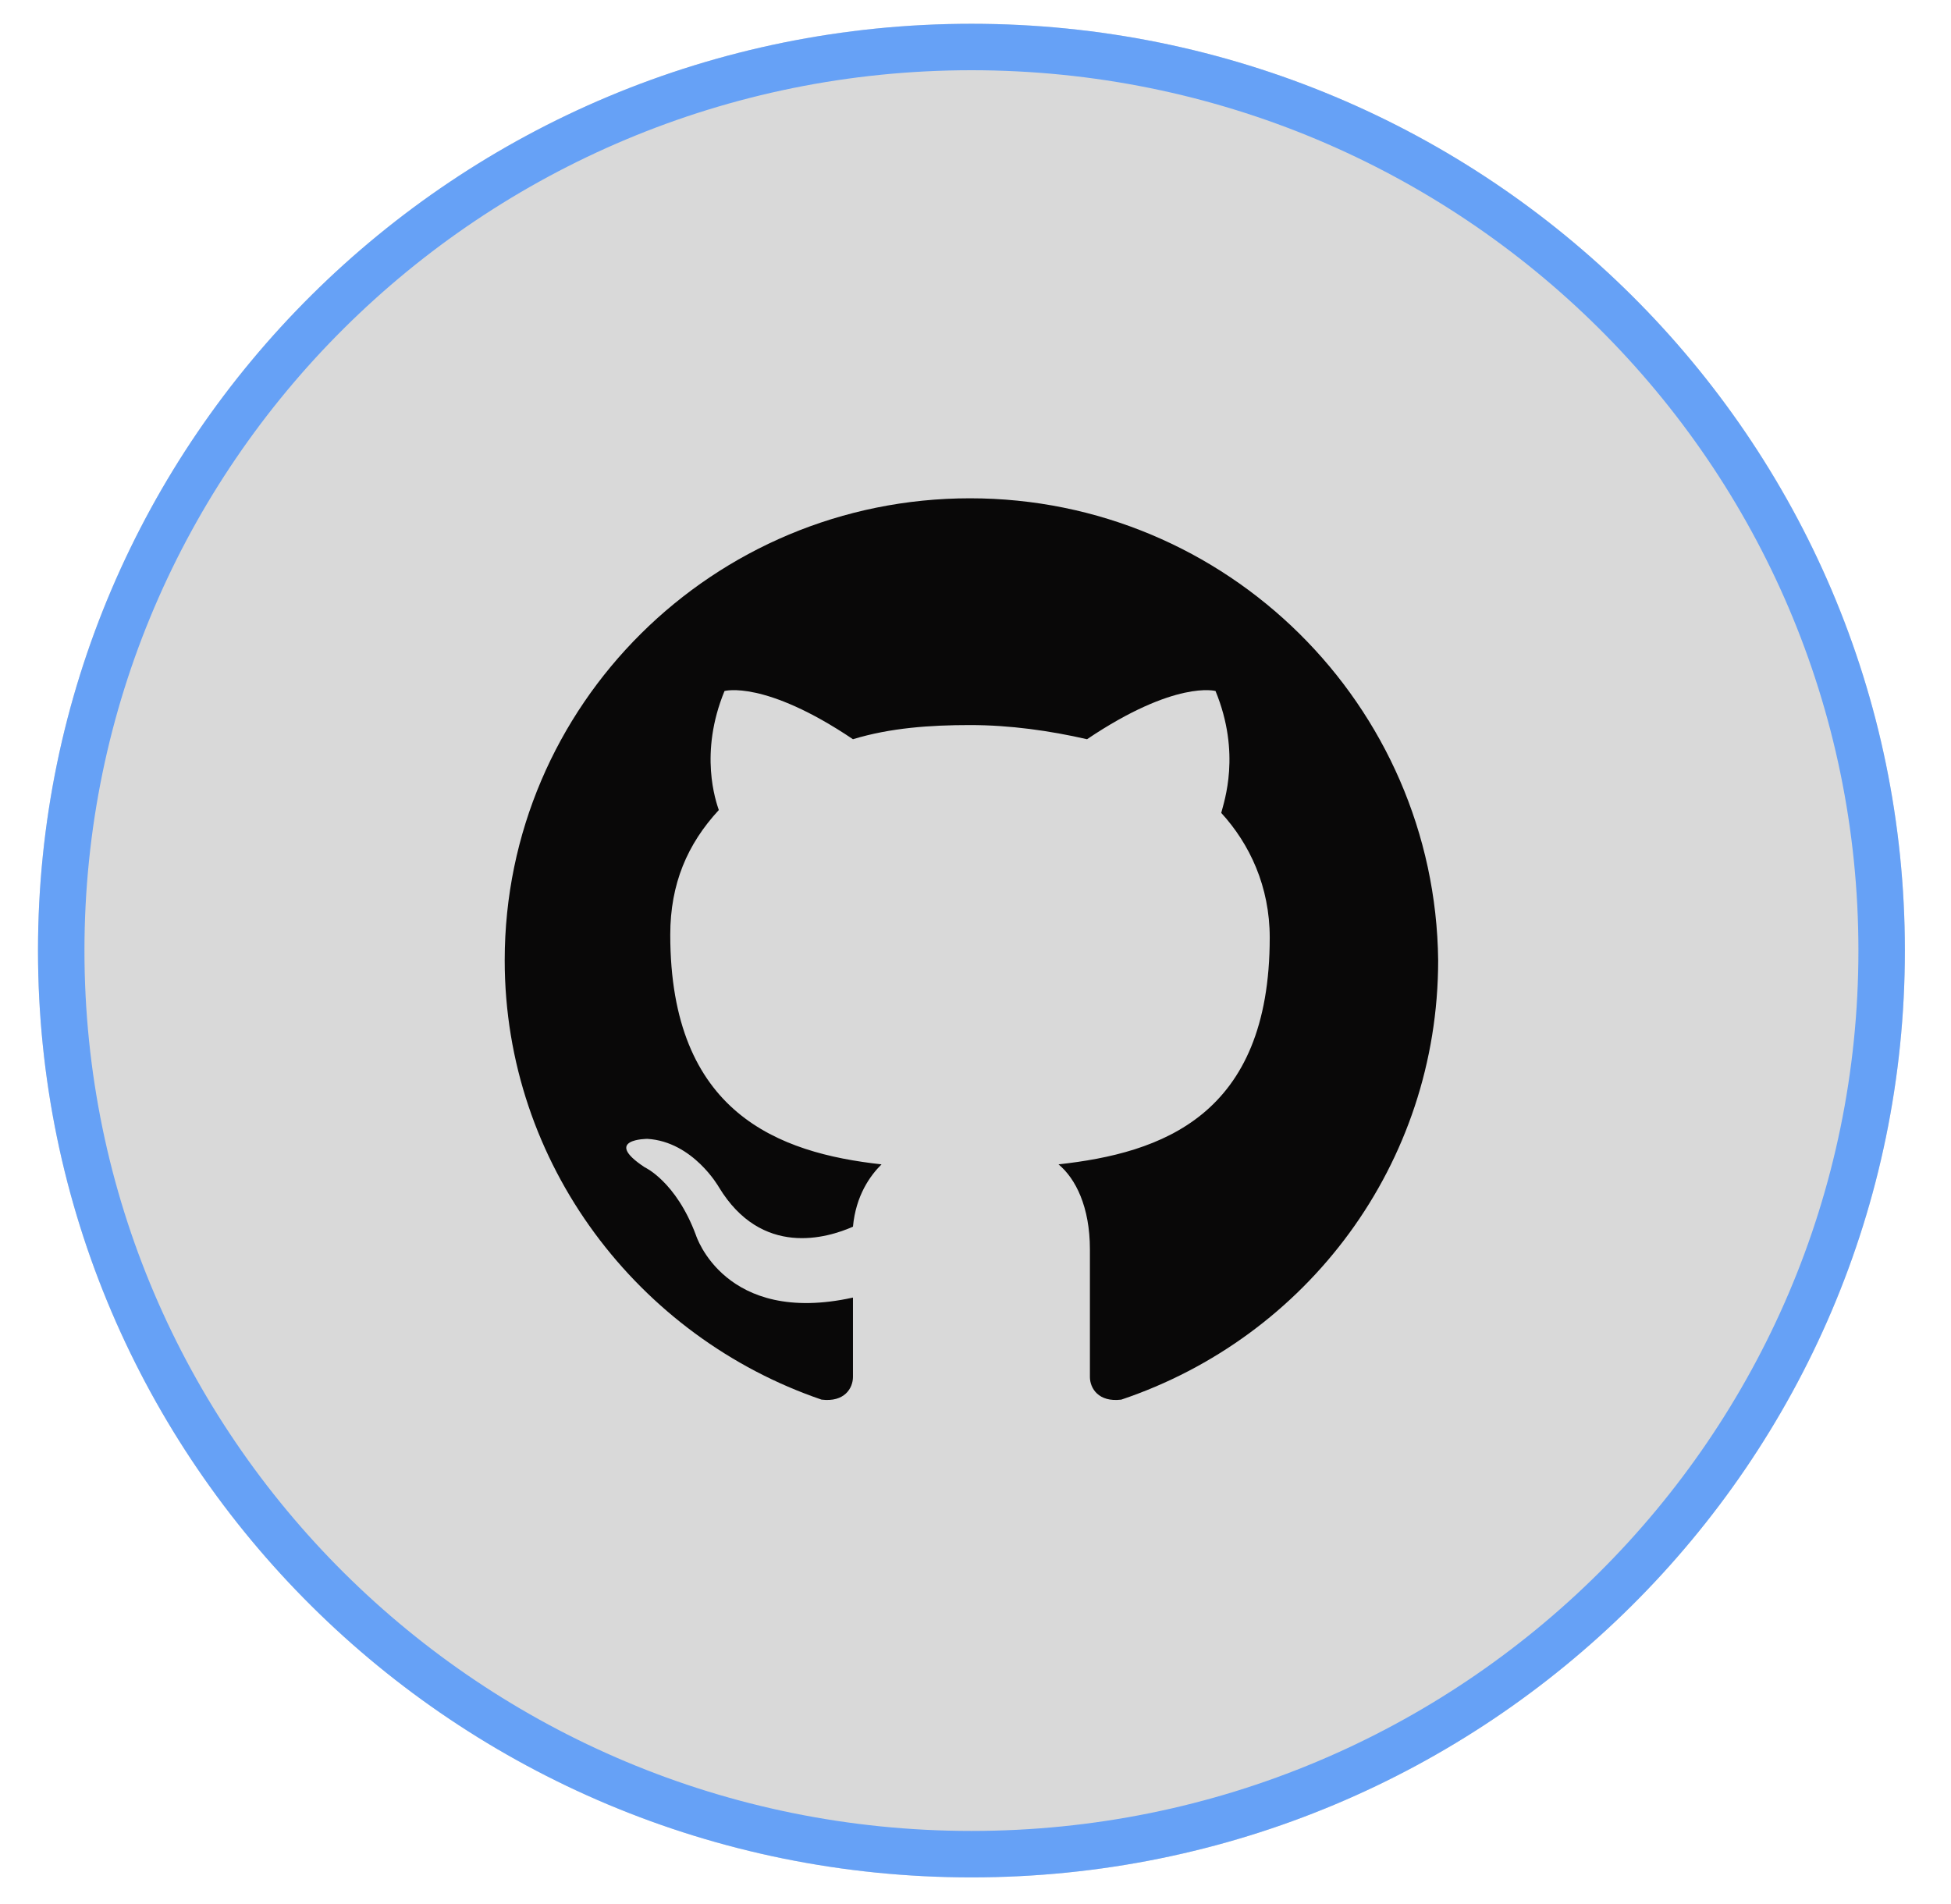 <svg width="42" height="41" viewBox="0 0 42 41" fill="none" xmlns="http://www.w3.org/2000/svg">
<path d="M0.818 20.465C0.818 31.485 9.815 40.419 20.913 40.419C32.01 40.419 41.007 31.485 41.007 20.465C41.007 9.445 32.01 0.512 20.913 0.512C9.815 0.512 0.818 9.445 0.818 20.465Z" fill="#D9D9D9"/>
<path fill-rule="evenodd" clip-rule="evenodd" d="M20.882 10.728C15.351 10.728 10.865 15.182 10.865 20.674C10.865 25.068 13.753 28.79 17.686 30.133C18.178 30.194 18.362 29.888 18.362 29.644C18.362 29.4 18.362 28.79 18.362 27.936C15.597 28.546 14.982 26.593 14.982 26.593C14.552 25.434 13.876 25.129 13.876 25.129C12.954 24.519 13.938 24.519 13.938 24.519C14.921 24.58 15.474 25.556 15.474 25.556C16.396 27.081 17.809 26.654 18.362 26.41C18.424 25.739 18.731 25.312 18.977 25.068C16.765 24.824 14.429 23.969 14.429 20.125C14.429 19.027 14.798 18.172 15.474 17.44C15.413 17.257 15.044 16.22 15.597 14.877C15.597 14.877 16.457 14.633 18.362 15.915C19.161 15.671 20.021 15.61 20.882 15.61C21.742 15.61 22.602 15.732 23.401 15.915C25.306 14.633 26.167 14.877 26.167 14.877C26.72 16.22 26.351 17.257 26.29 17.501C26.904 18.172 27.334 19.088 27.334 20.186C27.334 24.03 24.999 24.824 22.787 25.068C23.155 25.373 23.463 25.983 23.463 26.898C23.463 28.241 23.463 29.278 23.463 29.644C23.463 29.888 23.647 30.194 24.139 30.133C28.133 28.79 30.96 25.068 30.96 20.674C30.898 15.182 26.412 10.728 20.882 10.728Z" fill="#090808"/>
<path d="M40.507 20.465C40.507 31.206 31.738 39.919 20.913 39.919C10.087 39.919 1.318 31.206 1.318 20.465C1.318 9.725 10.087 1.012 20.913 1.012C31.738 1.012 40.507 9.725 40.507 20.465Z" stroke="#66A1F6"/>
</svg>
